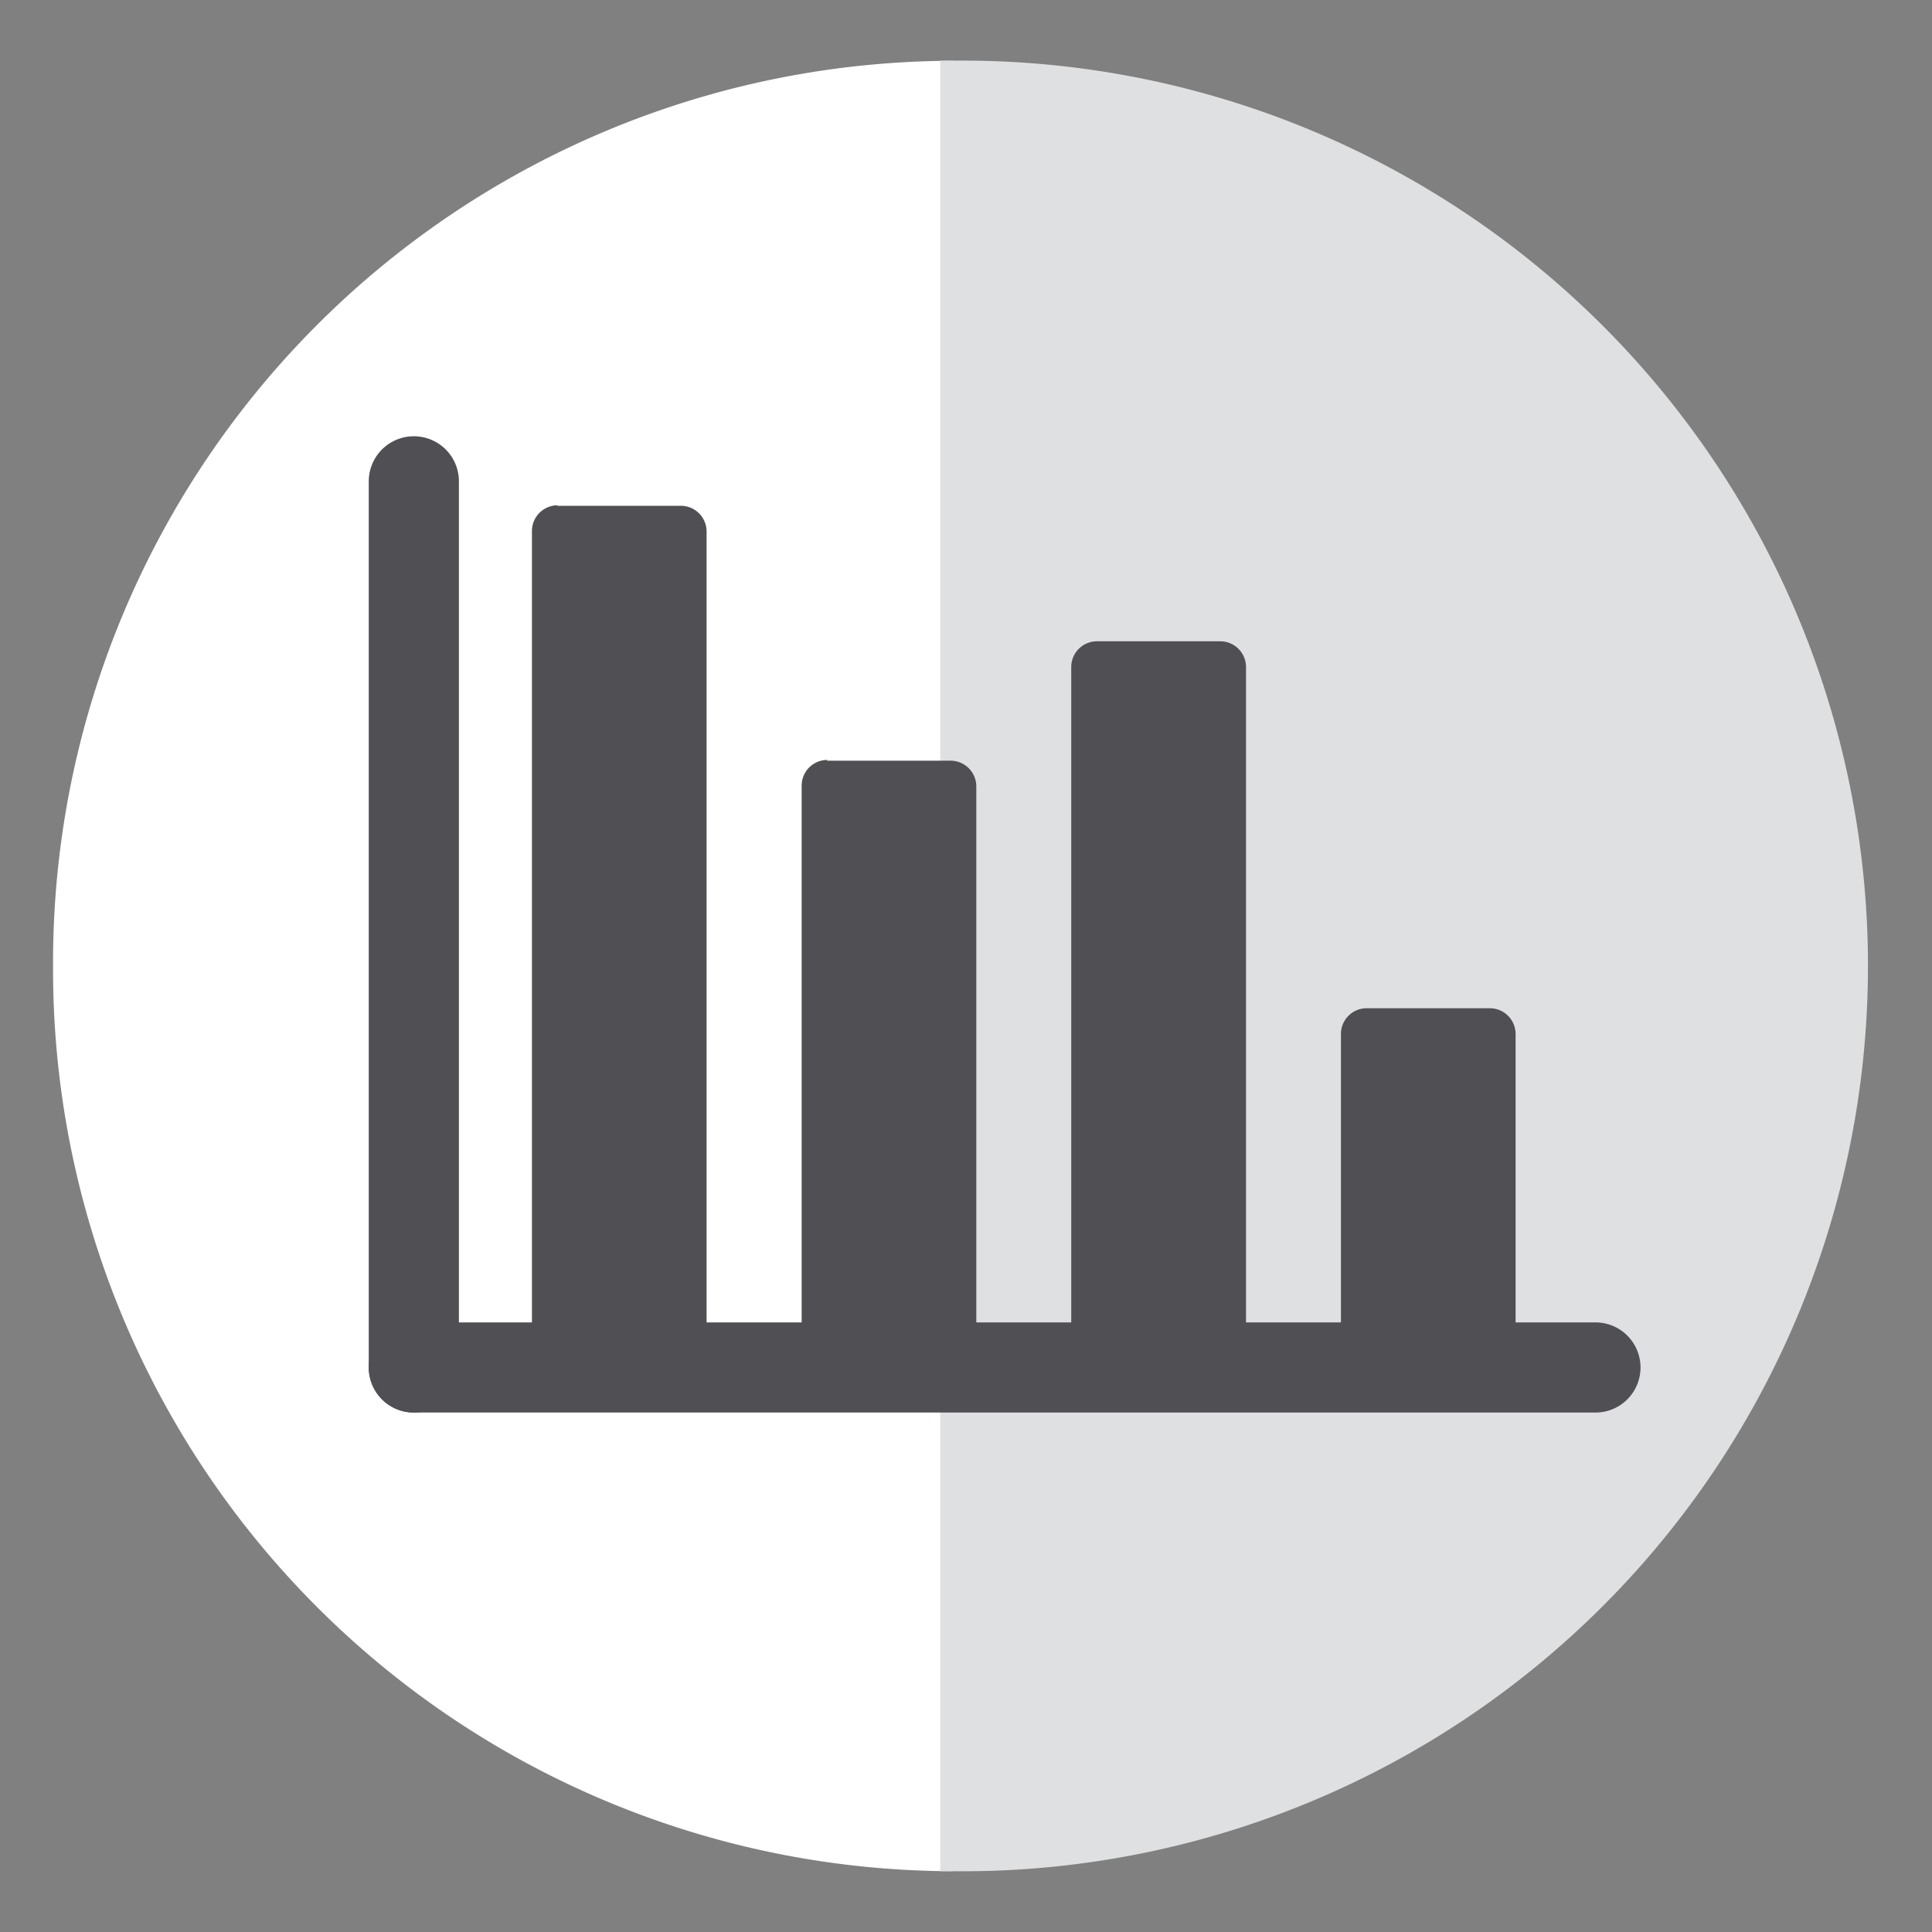 <svg xmlns="http://www.w3.org/2000/svg" viewBox="0 0 150 150"><rect x="0" y="0" width="150" height="150" fill="#808080" stroke="none"/><defs><style>.cls-1{fill:#fff;}.cls-2{fill:#dfe0e1;}.cls-3{fill:none;stroke:#504f54;stroke-linecap:round;stroke-linejoin:round;stroke-width:7px;}.cls-4{fill:#504f54;}</style></defs><title>graphic</title><g id="INFO"><path class="cls-1" d="M4.12,75A70,70,0,0,0,74,145.28V4.72A70,70,0,0,0,4.12,75Z"/><path class="cls-2" d="M73.9,4.71H73V145.28h.9a70.29,70.29,0,1,0,0-140.57Z"/><line class="cls-3" x1="32.13" y1="37.37" x2="32.13" y2="106.17"/><line class="cls-3" x1="123.87" y1="106.17" x2="32.13" y2="106.17"/><path class="cls-4" d="M43.26,39.27h9.6a2,2,0,0,1,2,2v67.5a0,0,0,0,1,0,0H41.3a0,0,0,0,1,0,0V41.23a2,2,0,0,1,2-2Z"/><path class="cls-4" d="M85.14,49.79h9.6a2,2,0,0,1,2,2v57a0,0,0,0,1,0,0H83.17a0,0,0,0,1,0,0v-57a2,2,0,0,1,2-2Z"/><path class="cls-4" d="M64.2,59.06h9.6a2,2,0,0,1,2,2v47.71a0,0,0,0,1,0,0H62.24a0,0,0,0,1,0,0V61a2,2,0,0,1,2-2Z"/><path class="cls-4" d="M106.07,78.28h9.6a2,2,0,0,1,2,2v28.49a0,0,0,0,1,0,0H104.11a0,0,0,0,1,0,0V80.25A2,2,0,0,1,106.07,78.28Z"/></g></svg>